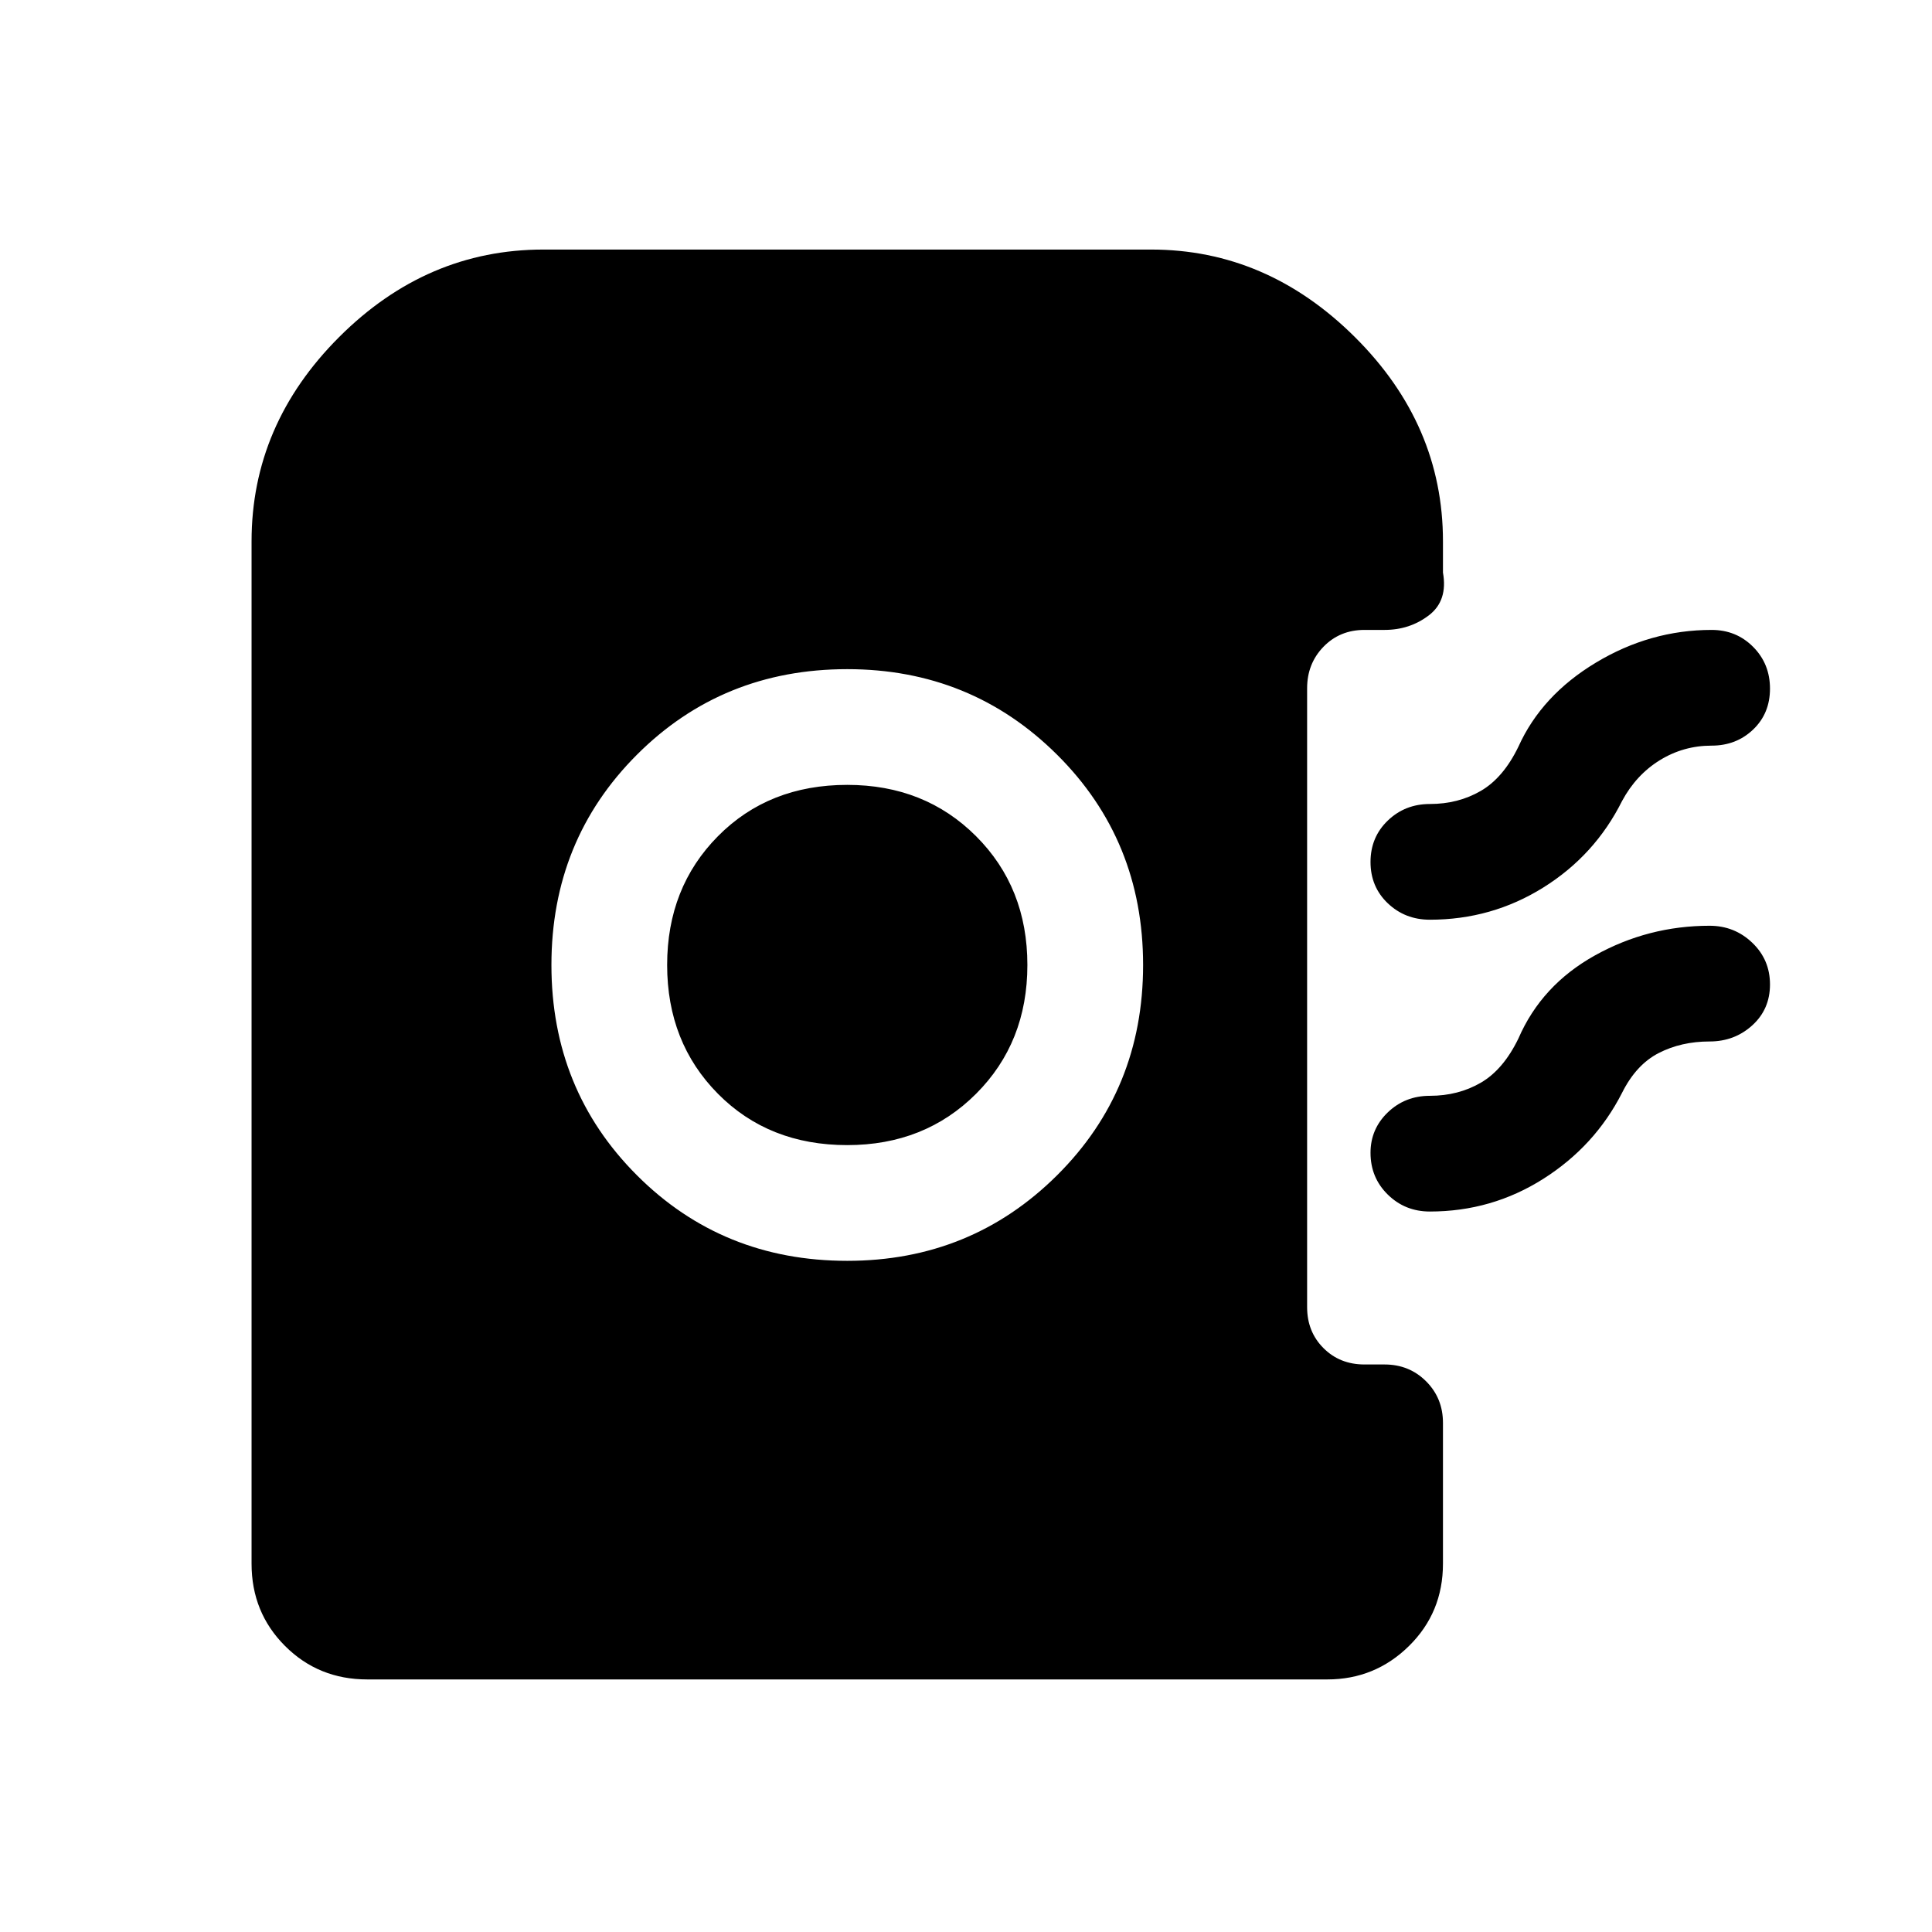<svg xmlns="http://www.w3.org/2000/svg" height="48" viewBox="0 -960 960 960" width="48"><path d="M421-333.5q61.5 0 104.25-42.5T568-480.5q0-62-42.75-104.5T421-627.5q-62 0-104.5 42.5T274-480.5q0 62 42.5 104.5T421-333.5Zm0-57.5q-39 0-64.25-25.5t-25.25-64q0-38.5 25.25-64T421-570q38.5 0 64 25.5t25.5 64q0 38.5-25.5 64T421-391Zm289.5-112q-12.35 0-20.93-8.18-8.57-8.17-8.57-20.5 0-12.32 8.57-20.57 8.58-8.25 20.93-8.25 14.09 0 25.29-6.5 11.21-6.5 18.71-22 11.5-25.5 38.5-41.75T850.5-647q12.25 0 20.63 8.43 8.37 8.42 8.37 20.75 0 12.32-8.37 20.32-8.38 8-20.63 8-14 0-25.75 7.25T806-562q-13.5 27-39.13 43-25.62 16-56.37 16Zm0 145q-12.35 0-20.93-8.43-8.57-8.42-8.57-20.75 0-11.82 8.57-20.07 8.58-8.25 20.93-8.25 14.09 0 25.29-6.5 11.21-6.5 18.71-22 11.5-26.5 38-41.25t57-14.75q12.35 0 21.18 8.43 8.82 8.42 8.82 20.75 0 12.32-8.82 20.32-8.83 8-21.18 8-14.09 0-25.29 5.75Q813-431 806-417q-13.5 26.5-39.13 42.75Q741.25-358 710.5-358Zm-528 232.5q-24.25 0-40.87-16.63Q125-158.75 125-183v-508q0-58 43.5-101.5T270-836h302q57.5 0 101.25 43.5T717-691v15.5q2.5 14-7 21.25T688-647h-10q-12.25 0-20.37 8.37-8.13 8.38-8.13 20.63v307.5q0 12.25 8.13 20.37Q665.75-282 678-282h10q12.25 0 20.63 8.37Q717-265.25 717-253v70q0 24.25-16.87 40.87-16.88 16.63-40.63 16.63h-477Z"/></svg>